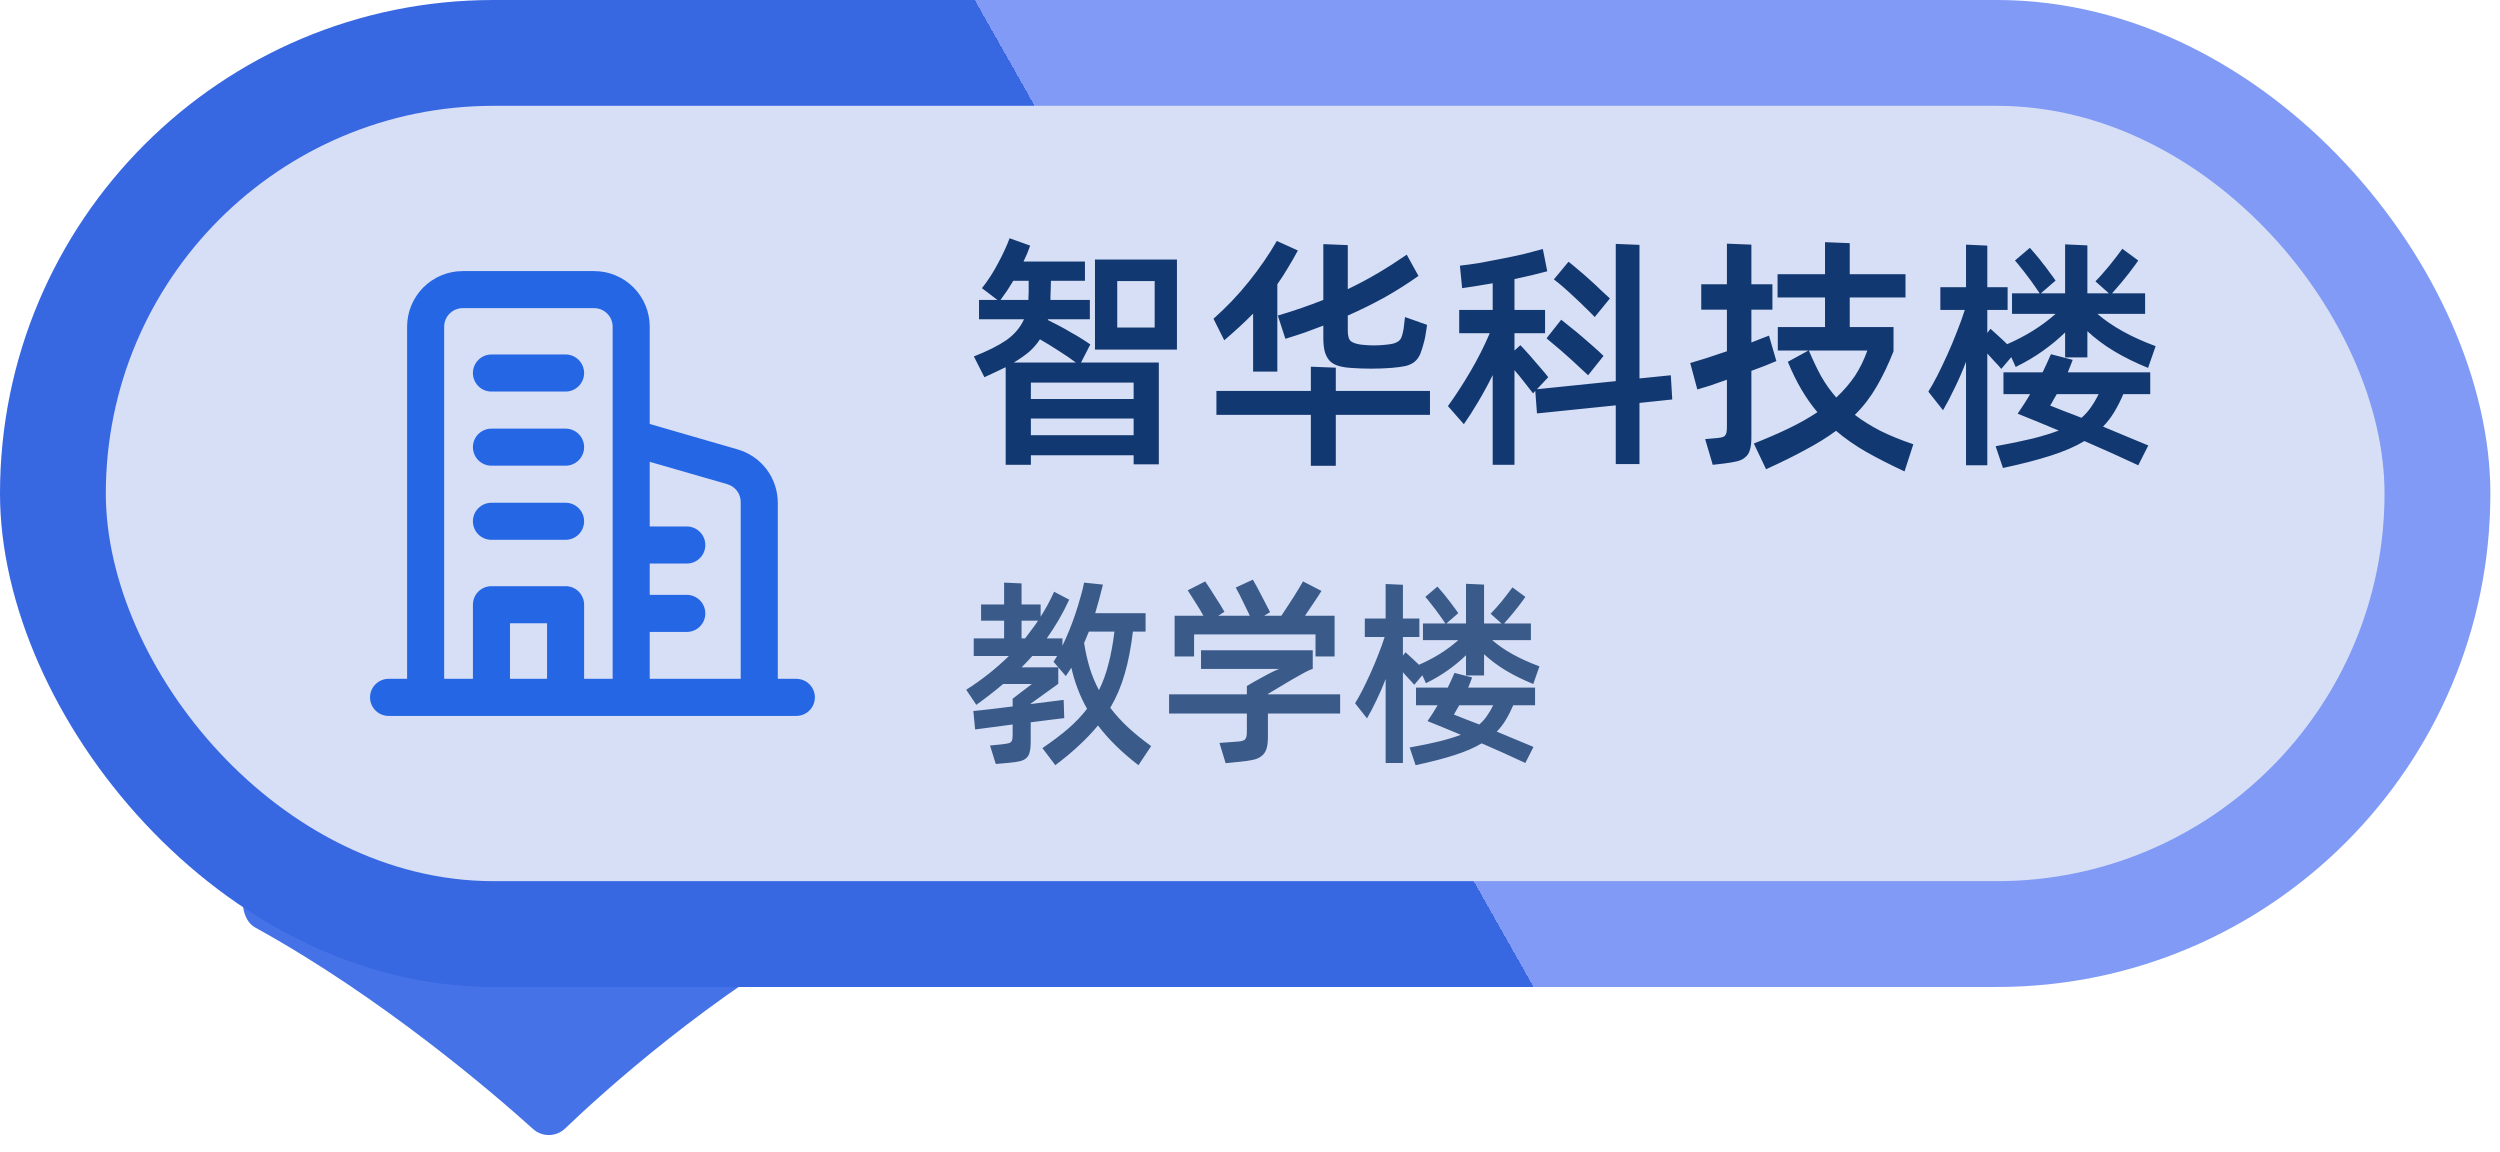 <svg width="115" height="53" viewBox="0 0 115 53" fill="none" xmlns="http://www.w3.org/2000/svg">
<path d="M37.992 39.554H12.383C11.178 39.554 10.685 42.086 11.741 42.667C17.555 45.872 22.667 50.264 24.525 51.937C24.942 52.313 25.586 52.302 25.991 51.914C27.776 50.206 32.686 45.759 38.601 42.526C39.653 41.951 39.191 39.554 37.992 39.554Z" fill="#4573E7"/>
<rect width="114.557" height="45.401" rx="22.701" fill="url(#paint0_linear_674_33974)"/>
<rect x="4.868" y="4.868" width="104.821" height="35.665" rx="17.832" fill="#D6DFF5"/>
<path d="M36.631 32.932H17.875C17.648 32.932 17.432 32.842 17.272 32.682C17.112 32.522 17.022 32.305 17.022 32.079C17.022 31.853 17.112 31.636 17.272 31.476C17.432 31.316 17.648 31.227 17.875 31.226H18.727V15.027C18.727 14.349 18.997 13.699 19.476 13.219C19.956 12.739 20.607 12.47 21.285 12.47H27.33C28.008 12.47 28.659 12.739 29.138 13.219C29.618 13.699 29.887 14.349 29.887 15.027V19.503L33.928 20.672C34.461 20.825 34.93 21.147 35.264 21.59C35.597 22.033 35.778 22.573 35.779 23.127V31.226H36.631C36.857 31.227 37.074 31.316 37.234 31.476C37.394 31.636 37.484 31.853 37.484 32.079C37.484 32.305 37.394 32.522 37.234 32.682C37.074 32.842 36.857 32.932 36.631 32.932ZM29.887 31.226H34.073V23.127C34.081 22.937 34.025 22.749 33.913 22.595C33.802 22.44 33.642 22.328 33.46 22.274L29.887 21.243V24.218H31.592C31.819 24.218 32.035 24.308 32.195 24.468C32.355 24.628 32.445 24.845 32.445 25.071C32.445 25.297 32.355 25.514 32.195 25.674C32.035 25.834 31.819 25.923 31.592 25.923H29.887V27.364H31.592C31.819 27.364 32.035 27.454 32.195 27.614C32.355 27.774 32.445 27.991 32.445 28.217C32.445 28.443 32.355 28.66 32.195 28.82C32.035 28.98 31.819 29.069 31.592 29.069H29.887V31.226ZM26.869 31.226H28.182V15.027C28.182 14.801 28.092 14.585 27.932 14.425C27.773 14.265 27.556 14.175 27.33 14.175H21.285C21.059 14.175 20.842 14.265 20.682 14.425C20.522 14.585 20.432 14.801 20.432 15.027V31.226H21.754V27.816C21.754 27.59 21.843 27.373 22.003 27.213C22.163 27.053 22.38 26.964 22.606 26.964H26.017C26.129 26.964 26.239 26.986 26.343 27.029C26.446 27.071 26.54 27.134 26.619 27.213C26.699 27.292 26.761 27.386 26.804 27.49C26.847 27.593 26.869 27.704 26.869 27.816V31.226ZM23.459 31.226H25.164V28.669H23.459V31.226ZM26.017 24.832H22.606C22.38 24.832 22.163 24.742 22.003 24.582C21.843 24.422 21.754 24.206 21.754 23.98C21.754 23.753 21.843 23.537 22.003 23.377C22.163 23.217 22.38 23.127 22.606 23.127H26.017C26.243 23.127 26.46 23.217 26.619 23.377C26.779 23.537 26.869 23.753 26.869 23.98C26.869 24.206 26.779 24.422 26.619 24.582C26.46 24.742 26.243 24.832 26.017 24.832ZM26.017 21.422H22.606C22.38 21.422 22.163 21.332 22.003 21.172C21.844 21.012 21.754 20.795 21.754 20.569C21.754 20.343 21.844 20.126 22.003 19.966C22.163 19.806 22.38 19.717 22.606 19.717H26.017C26.243 19.717 26.459 19.806 26.619 19.966C26.779 20.126 26.869 20.343 26.869 20.569C26.869 20.795 26.779 21.012 26.619 21.172C26.459 21.332 26.243 21.422 26.017 21.422ZM26.017 18.012H22.606C22.38 18.012 22.163 17.922 22.003 17.762C21.844 17.602 21.754 17.385 21.754 17.159C21.754 16.933 21.844 16.716 22.003 16.556C22.163 16.396 22.38 16.306 22.606 16.306H26.017C26.243 16.306 26.459 16.396 26.619 16.556C26.779 16.716 26.869 16.933 26.869 17.159C26.869 17.385 26.779 17.602 26.619 17.762C26.459 17.922 26.243 18.012 26.017 18.012Z" fill="#2566E5"/>
<path d="M49.727 16.677H53.306V21.358H52.147V20.942H47.42V21.381H46.261V16.891C46.111 16.966 45.954 17.041 45.789 17.116C45.631 17.191 45.462 17.27 45.282 17.352L44.798 16.396C45.414 16.155 45.909 15.908 46.284 15.653C46.659 15.39 46.933 15.068 47.105 14.685H45.035V13.796H45.879L45.17 13.256C45.455 12.896 45.706 12.506 45.924 12.085C46.149 11.665 46.321 11.29 46.441 10.96L47.387 11.298C47.349 11.41 47.304 11.53 47.252 11.658C47.199 11.778 47.143 11.902 47.083 12.029H49.907V12.918H48.343C48.336 13.061 48.332 13.2 48.332 13.335C48.332 13.462 48.328 13.567 48.321 13.65V13.796H50.133V14.685H48.208C48.208 14.7 48.205 14.711 48.197 14.719C48.362 14.801 48.538 14.891 48.726 14.989C48.913 15.086 49.093 15.188 49.266 15.293C49.446 15.39 49.611 15.488 49.761 15.585C49.919 15.683 50.05 15.769 50.155 15.844L49.727 16.677ZM54.139 11.939V16.081H50.369V11.939H54.139ZM47.308 13.796V13.695C47.316 13.597 47.319 13.481 47.319 13.346C47.319 13.203 47.319 13.061 47.319 12.918H46.61C46.52 13.068 46.426 13.218 46.329 13.368C46.231 13.511 46.13 13.653 46.025 13.796H47.308ZM53.115 12.93H51.393V15.068H53.115V12.93ZM47.837 15.608C47.702 15.818 47.537 16.009 47.342 16.182C47.147 16.347 46.91 16.512 46.633 16.677H49.491C49.251 16.497 48.981 16.313 48.681 16.125C48.381 15.93 48.099 15.758 47.837 15.608ZM52.147 17.6H47.42V18.354H52.147V17.6ZM52.147 20.019V19.254H47.42V20.019H52.147ZM57.643 14.426C57.26 14.816 56.818 15.225 56.315 15.653L55.82 14.662C56.413 14.137 56.953 13.571 57.44 12.963C57.935 12.348 58.367 11.722 58.734 11.084L59.702 11.523C59.545 11.815 59.387 12.089 59.23 12.344C59.08 12.599 58.922 12.843 58.757 13.076V17.093H57.643V14.426ZM58.78 14.516C59.162 14.404 59.526 14.287 59.871 14.167C60.216 14.047 60.55 13.924 60.873 13.796V11.23L61.998 11.275V13.301C62.486 13.068 62.951 12.821 63.394 12.558C63.836 12.296 64.275 12.014 64.71 11.714L65.25 12.693C64.74 13.053 64.219 13.383 63.686 13.684C63.153 13.976 62.591 14.254 61.998 14.516V15.203C61.998 15.458 62.047 15.623 62.144 15.698C62.242 15.773 62.4 15.825 62.617 15.855C63.015 15.9 63.401 15.9 63.776 15.855C63.919 15.84 64.031 15.822 64.114 15.799C64.204 15.769 64.275 15.735 64.328 15.698C64.38 15.66 64.421 15.612 64.451 15.552C64.481 15.484 64.508 15.402 64.53 15.304C64.56 15.176 64.579 15.06 64.586 14.955C64.601 14.843 64.616 14.719 64.631 14.584L65.644 14.944C65.629 15.071 65.611 15.195 65.588 15.315C65.573 15.435 65.55 15.555 65.52 15.675C65.46 15.915 65.4 16.11 65.34 16.261C65.28 16.411 65.194 16.534 65.082 16.632C64.977 16.722 64.838 16.789 64.665 16.834C64.493 16.872 64.271 16.902 64.001 16.924C63.701 16.947 63.39 16.958 63.067 16.958C62.752 16.958 62.444 16.947 62.144 16.924C61.927 16.91 61.739 16.88 61.582 16.834C61.424 16.789 61.293 16.718 61.188 16.621C61.083 16.516 61.004 16.381 60.952 16.215C60.899 16.043 60.873 15.825 60.873 15.563V14.978C60.595 15.083 60.314 15.188 60.029 15.293C59.744 15.39 59.444 15.488 59.128 15.585L58.78 14.516ZM65.779 19.085H61.447V21.426H60.299V19.085H55.955V17.982H60.299V16.868L61.447 16.913V17.982H65.779V19.085ZM75.416 18.534V21.347H74.325V18.646L70.701 19.018L70.623 17.982L70.521 18.095C70.409 17.945 70.274 17.772 70.116 17.577C69.966 17.382 69.816 17.198 69.666 17.026V21.381H68.664V17.251C68.454 17.678 68.233 18.087 68 18.477C67.775 18.86 67.554 19.205 67.337 19.513L66.605 18.68C66.943 18.215 67.284 17.69 67.629 17.105C67.974 16.519 68.274 15.927 68.529 15.326H67.123V14.257H68.664V13.031C68.409 13.076 68.162 13.117 67.922 13.155C67.682 13.192 67.46 13.226 67.258 13.256L67.156 12.22C67.427 12.191 67.727 12.149 68.057 12.097C68.387 12.037 68.721 11.973 69.058 11.905C69.403 11.838 69.741 11.767 70.071 11.692C70.401 11.609 70.701 11.53 70.971 11.455L71.174 12.479C70.956 12.539 70.72 12.599 70.465 12.659C70.21 12.719 69.944 12.779 69.666 12.839V14.257H71.073V15.326H69.666V16.125L69.936 15.878C70.019 15.96 70.112 16.062 70.217 16.182C70.33 16.302 70.442 16.429 70.555 16.564C70.675 16.699 70.791 16.834 70.904 16.97C71.024 17.105 71.129 17.232 71.219 17.352L70.701 17.904L74.325 17.532V11.219L75.416 11.264V17.408L76.857 17.262L76.924 18.376L75.416 18.534ZM73.357 14.584C73.23 14.449 73.083 14.302 72.918 14.145C72.753 13.98 72.584 13.819 72.412 13.661C72.239 13.496 72.07 13.342 71.905 13.2C71.74 13.057 71.598 12.941 71.478 12.851L72.153 12.04C72.288 12.146 72.438 12.269 72.603 12.412C72.776 12.554 72.948 12.704 73.121 12.862C73.293 13.012 73.458 13.166 73.616 13.323C73.781 13.473 73.927 13.608 74.055 13.729L73.357 14.584ZM71.815 14.707C71.951 14.813 72.1 14.933 72.266 15.068C72.438 15.203 72.611 15.345 72.783 15.495C72.956 15.645 73.128 15.795 73.301 15.945C73.473 16.096 73.627 16.238 73.762 16.373L73.053 17.262C72.918 17.135 72.764 16.992 72.592 16.834C72.427 16.677 72.254 16.519 72.074 16.362C71.902 16.204 71.733 16.058 71.568 15.923C71.403 15.78 71.26 15.66 71.14 15.563L71.815 14.707ZM87.608 21.685C86.948 21.377 86.359 21.077 85.842 20.785C85.331 20.492 84.87 20.169 84.457 19.817C84.052 20.117 83.587 20.406 83.062 20.683C82.544 20.968 81.937 21.268 81.239 21.584L80.676 20.402C81.284 20.162 81.828 19.925 82.308 19.693C82.788 19.46 83.219 19.216 83.602 18.961C83.077 18.346 82.623 17.573 82.24 16.643L83.186 16.125H81.779V15.045H83.951V13.684H81.768V12.614H83.951V11.14L85.088 11.185V12.614H87.653V13.684H85.088V15.045H87.102V16.159C86.862 16.767 86.603 17.307 86.326 17.78C86.055 18.252 85.722 18.688 85.324 19.085C85.669 19.348 86.059 19.592 86.494 19.817C86.929 20.034 87.436 20.241 88.013 20.436L87.608 21.685ZM81.712 16.609C81.561 16.669 81.389 16.741 81.194 16.823C80.999 16.898 80.789 16.977 80.564 17.059V20.12C80.564 20.361 80.541 20.552 80.496 20.694C80.459 20.837 80.387 20.95 80.282 21.032C80.185 21.122 80.053 21.186 79.888 21.223C79.731 21.261 79.528 21.295 79.281 21.325L78.786 21.381L78.437 20.199L78.943 20.154C79.041 20.147 79.123 20.136 79.191 20.12C79.258 20.105 79.307 20.083 79.337 20.053C79.374 20.015 79.401 19.967 79.416 19.907C79.431 19.839 79.438 19.753 79.438 19.648V17.465C79.168 17.562 78.913 17.652 78.673 17.735C78.433 17.81 78.234 17.87 78.077 17.915L77.75 16.699C77.945 16.639 78.193 16.564 78.493 16.474C78.793 16.377 79.108 16.272 79.438 16.159V14.246H78.257V13.076H79.438V11.208L80.564 11.253V13.076H81.531V14.246H80.564V15.754C80.714 15.694 80.856 15.638 80.991 15.585C81.134 15.533 81.261 15.484 81.374 15.439L81.712 16.609ZM83.208 16.125C83.388 16.553 83.576 16.947 83.771 17.307C83.974 17.66 84.206 17.986 84.469 18.286C84.806 17.971 85.091 17.641 85.324 17.296C85.556 16.943 85.748 16.553 85.898 16.125H83.208ZM92.058 16.97C91.975 16.864 91.874 16.752 91.754 16.632C91.641 16.504 91.529 16.381 91.416 16.261V21.403H90.437V16.643C90.28 17.056 90.107 17.453 89.92 17.836C89.74 18.219 89.559 18.564 89.379 18.871L88.704 18.016C88.839 17.799 88.982 17.543 89.132 17.251C89.282 16.951 89.432 16.636 89.582 16.305C89.732 15.975 89.875 15.634 90.01 15.281C90.152 14.929 90.276 14.588 90.381 14.257H89.256V13.211H90.437V11.253L91.416 11.298V13.211H92.35V14.257H91.416V15.315L91.563 15.124C91.683 15.229 91.806 15.341 91.934 15.461C92.069 15.582 92.2 15.705 92.328 15.833C93.191 15.458 93.933 14.993 94.556 14.438H92.553V13.492H93.825C93.757 13.387 93.674 13.267 93.577 13.132C93.48 12.989 93.378 12.851 93.273 12.716C93.168 12.573 93.063 12.438 92.958 12.31C92.861 12.183 92.77 12.074 92.688 11.984L93.374 11.399C93.457 11.489 93.551 11.598 93.656 11.725C93.761 11.845 93.866 11.977 93.971 12.119C94.083 12.254 94.188 12.393 94.286 12.536C94.391 12.671 94.481 12.794 94.556 12.907L93.881 13.492H94.995V11.241L96.019 11.287V13.492H97.009L96.39 12.941C96.48 12.851 96.582 12.742 96.694 12.614C96.807 12.487 96.919 12.355 97.032 12.22C97.144 12.078 97.253 11.939 97.358 11.804C97.463 11.669 97.553 11.549 97.628 11.444L98.36 11.984C98.285 12.097 98.195 12.22 98.09 12.355C97.992 12.491 97.887 12.626 97.775 12.761C97.669 12.896 97.561 13.027 97.448 13.155C97.343 13.282 97.246 13.395 97.156 13.492H98.675V14.438H96.48C97.148 15.015 98.041 15.51 99.159 15.923L98.81 16.924C98.225 16.684 97.707 16.429 97.257 16.159C96.807 15.889 96.394 15.582 96.019 15.236V16.441H94.995V15.293C94.695 15.585 94.361 15.863 93.993 16.125C93.633 16.388 93.209 16.639 92.722 16.88L92.519 16.429L92.058 16.97ZM95.344 16.553C95.306 16.651 95.269 16.748 95.231 16.846C95.194 16.936 95.156 17.029 95.119 17.127H98.911V18.129H97.673C97.546 18.429 97.407 18.703 97.257 18.95C97.114 19.19 96.942 19.415 96.739 19.625L98.821 20.492L98.36 21.403C97.94 21.208 97.523 21.017 97.111 20.829C96.706 20.649 96.297 20.469 95.884 20.289C95.471 20.537 94.961 20.758 94.353 20.953C93.753 21.148 93.014 21.34 92.136 21.527L91.799 20.526C92.459 20.406 93.022 20.289 93.487 20.177C93.96 20.057 94.365 19.933 94.702 19.805C94.387 19.67 94.072 19.539 93.757 19.412C93.442 19.284 93.127 19.156 92.812 19.029C92.909 18.886 93.007 18.74 93.104 18.59C93.202 18.44 93.296 18.286 93.386 18.129H92.159V17.127H93.96C94.035 16.977 94.102 16.834 94.162 16.699C94.23 16.557 94.29 16.422 94.342 16.294L95.344 16.553ZM94.612 18.129C94.56 18.219 94.507 18.309 94.455 18.399C94.41 18.489 94.361 18.575 94.308 18.657C94.504 18.733 94.721 18.819 94.961 18.916C95.209 19.006 95.471 19.108 95.749 19.22C95.921 19.07 96.068 18.905 96.188 18.725C96.315 18.545 96.432 18.346 96.537 18.129H94.612Z" fill="#123871"/>
<path d="M51.072 32.56C51.31 32.87 51.581 33.168 51.885 33.454C52.195 33.74 52.551 34.029 52.953 34.321L52.369 35.198C51.614 34.62 50.993 34.011 50.507 33.372C50.251 33.682 49.962 33.987 49.639 34.285C49.323 34.583 48.958 34.887 48.544 35.198L47.951 34.413C48.407 34.102 48.803 33.804 49.137 33.518C49.472 33.226 49.761 32.922 50.005 32.605C49.676 32.021 49.436 31.391 49.283 30.716C49.241 30.783 49.198 30.847 49.156 30.907C49.119 30.968 49.077 31.032 49.028 31.099L48.462 30.442C48.492 30.399 48.52 30.357 48.544 30.314C48.568 30.272 48.596 30.226 48.626 30.177H47.485C47.327 30.354 47.163 30.527 46.992 30.698H48.681V31.455L47.412 32.368V32.386C47.759 32.344 48.069 32.304 48.343 32.268C48.623 32.231 48.818 32.207 48.928 32.195L48.955 33.034C48.833 33.047 48.632 33.071 48.352 33.107C48.072 33.144 47.759 33.183 47.412 33.226V34.148C47.412 34.331 47.397 34.477 47.367 34.586C47.342 34.702 47.294 34.793 47.221 34.86C47.148 34.933 47.047 34.985 46.919 35.015C46.791 35.045 46.627 35.07 46.426 35.088L45.806 35.143L45.541 34.294L46.089 34.239C46.192 34.227 46.274 34.215 46.335 34.203C46.402 34.191 46.454 34.172 46.49 34.148C46.527 34.117 46.551 34.075 46.563 34.02C46.575 33.965 46.582 33.889 46.582 33.792V33.326L44.856 33.555L44.774 32.706C44.835 32.7 44.926 32.691 45.048 32.678C45.17 32.666 45.31 32.651 45.468 32.633C45.632 32.614 45.809 32.593 45.997 32.569C46.186 32.544 46.381 32.52 46.582 32.496V32.14L47.467 31.464H46.144C45.76 31.787 45.349 32.106 44.911 32.423L44.446 31.729C45.164 31.273 45.818 30.755 46.408 30.177H44.792V29.365H46.189V28.552H45.13V27.804H46.189V26.8L46.992 26.837V27.804H47.869V28.37C47.984 28.187 48.094 28.002 48.197 27.813C48.301 27.619 48.398 27.421 48.489 27.22L49.183 27.585C49.031 27.914 48.87 28.224 48.699 28.516C48.529 28.808 48.346 29.091 48.152 29.365H48.873V29.703C48.982 29.477 49.089 29.237 49.192 28.982C49.296 28.726 49.39 28.47 49.475 28.215C49.56 27.959 49.636 27.71 49.703 27.466C49.776 27.223 49.831 27.001 49.868 26.8L50.735 26.891C50.625 27.342 50.507 27.78 50.379 28.206H52.697V29.055H52.113C52.028 29.779 51.903 30.424 51.739 30.99C51.581 31.549 51.358 32.073 51.072 32.56ZM46.992 29.365H47.157C47.26 29.231 47.361 29.097 47.458 28.963C47.561 28.829 47.659 28.692 47.75 28.552H46.992V29.365ZM49.868 29.575C49.935 29.995 50.023 30.384 50.132 30.743C50.242 31.096 50.382 31.431 50.552 31.747C50.735 31.376 50.881 30.974 50.99 30.542C51.106 30.104 51.197 29.608 51.264 29.055H50.087C50.05 29.14 50.014 29.228 49.977 29.319C49.947 29.404 49.91 29.49 49.868 29.575ZM54.928 30.196H54.033V28.324H55.357C55.254 28.136 55.141 27.947 55.019 27.758C54.898 27.564 54.77 27.363 54.636 27.156L55.439 26.745C55.585 26.958 55.737 27.192 55.895 27.448C56.06 27.698 56.203 27.929 56.325 28.142L56.041 28.324H57.493C57.389 28.111 57.283 27.892 57.173 27.667C57.064 27.436 56.954 27.223 56.845 27.028L57.63 26.663C57.745 26.858 57.873 27.092 58.013 27.366C58.159 27.64 58.296 27.904 58.424 28.16L58.15 28.324H58.944C59.139 28.032 59.322 27.752 59.492 27.485C59.662 27.217 59.811 26.97 59.939 26.745L60.788 27.183C60.678 27.36 60.557 27.545 60.423 27.74C60.295 27.935 60.164 28.13 60.03 28.324H61.391V30.196H60.514V29.182H54.928V30.196ZM61.646 32.824H58.324V33.892C58.324 34.124 58.302 34.306 58.26 34.44C58.217 34.58 58.144 34.69 58.041 34.769C57.943 34.854 57.812 34.915 57.648 34.951C57.484 34.988 57.277 35.018 57.027 35.042L56.379 35.106L56.096 34.175L56.827 34.121C56.942 34.114 57.033 34.105 57.1 34.093C57.173 34.075 57.228 34.051 57.265 34.02C57.301 33.984 57.325 33.935 57.338 33.874C57.35 33.807 57.356 33.719 57.356 33.609V32.824H53.778V31.939H57.356V31.556C57.417 31.519 57.52 31.458 57.666 31.373C57.818 31.288 57.974 31.203 58.132 31.117C58.296 31.026 58.448 30.947 58.588 30.88C58.728 30.807 58.825 30.771 58.88 30.771H55.247V29.913H60.386V30.771C60.307 30.789 60.176 30.847 59.994 30.944C59.817 31.041 59.623 31.151 59.41 31.273C59.203 31.394 58.999 31.516 58.798 31.638C58.597 31.759 58.439 31.854 58.324 31.921V31.939H61.646V32.824ZM65.054 31.501C64.987 31.416 64.905 31.324 64.808 31.227C64.716 31.124 64.625 31.023 64.534 30.926V35.097H63.74V31.236C63.612 31.571 63.472 31.893 63.32 32.204C63.174 32.514 63.028 32.794 62.882 33.044L62.334 32.35C62.444 32.173 62.559 31.966 62.681 31.729C62.803 31.486 62.924 31.23 63.046 30.962C63.168 30.695 63.283 30.418 63.393 30.132C63.508 29.846 63.609 29.569 63.694 29.301H62.781V28.452H63.74V26.864L64.534 26.9V28.452H65.291V29.301H64.534V30.159L64.653 30.004C64.75 30.089 64.85 30.18 64.954 30.278C65.063 30.375 65.17 30.476 65.273 30.579C65.973 30.275 66.576 29.897 67.081 29.447H65.456V28.68H66.487C66.433 28.595 66.365 28.498 66.286 28.388C66.207 28.273 66.125 28.16 66.04 28.05C65.955 27.935 65.87 27.825 65.784 27.722C65.705 27.619 65.632 27.53 65.565 27.457L66.122 26.983C66.189 27.056 66.265 27.144 66.35 27.247C66.436 27.345 66.521 27.451 66.606 27.567C66.697 27.676 66.782 27.789 66.862 27.904C66.947 28.014 67.02 28.114 67.081 28.206L66.533 28.68H67.436V26.855L68.267 26.891V28.68H69.07L68.568 28.233C68.641 28.16 68.724 28.072 68.815 27.968C68.906 27.865 68.997 27.758 69.089 27.649C69.18 27.533 69.268 27.421 69.353 27.311C69.439 27.202 69.512 27.104 69.573 27.019L70.166 27.457C70.105 27.549 70.032 27.649 69.947 27.758C69.868 27.868 69.782 27.977 69.691 28.087C69.606 28.197 69.518 28.303 69.426 28.407C69.341 28.51 69.262 28.601 69.189 28.68H70.421V29.447H68.641C69.183 29.916 69.907 30.317 70.814 30.652L70.531 31.464C70.056 31.27 69.636 31.063 69.271 30.844C68.906 30.625 68.572 30.375 68.267 30.095V31.072H67.436V30.141C67.193 30.378 66.922 30.603 66.624 30.816C66.332 31.029 65.988 31.233 65.593 31.428L65.428 31.063L65.054 31.501ZM67.719 31.163C67.689 31.242 67.659 31.321 67.628 31.401C67.598 31.474 67.567 31.549 67.537 31.629H70.613V32.441H69.609C69.505 32.684 69.393 32.907 69.271 33.107C69.156 33.302 69.016 33.485 68.851 33.655L70.54 34.358L70.166 35.097C69.825 34.939 69.487 34.784 69.153 34.632C68.824 34.486 68.492 34.34 68.158 34.194C67.823 34.394 67.409 34.574 66.916 34.732C66.429 34.89 65.83 35.045 65.118 35.198L64.844 34.385C65.38 34.288 65.836 34.194 66.213 34.102C66.597 34.005 66.925 33.904 67.199 33.801C66.944 33.692 66.688 33.585 66.433 33.482C66.177 33.378 65.921 33.275 65.666 33.171C65.745 33.056 65.824 32.937 65.903 32.815C65.982 32.694 66.058 32.569 66.131 32.441H65.136V31.629H66.597C66.658 31.507 66.712 31.391 66.761 31.282C66.816 31.166 66.865 31.057 66.907 30.953L67.719 31.163ZM67.126 32.441C67.084 32.514 67.041 32.587 66.998 32.66C66.962 32.733 66.922 32.803 66.88 32.87C67.038 32.931 67.214 33.001 67.409 33.08C67.61 33.153 67.823 33.235 68.048 33.326C68.188 33.205 68.307 33.071 68.404 32.925C68.508 32.779 68.602 32.617 68.687 32.441H67.126Z" fill="#3A5A8A"/>
<defs>
<linearGradient id="paint0_linear_674_33974" x1="100.537" y1="-0.181" x2="16.026" y2="47.673" gradientUnits="userSpaceOnUse">
<stop offset="0.5" stop-color="#809AF5"/>
<stop offset="0.5" stop-color="#3867E2"/>
</linearGradient>
</defs>
</svg>
